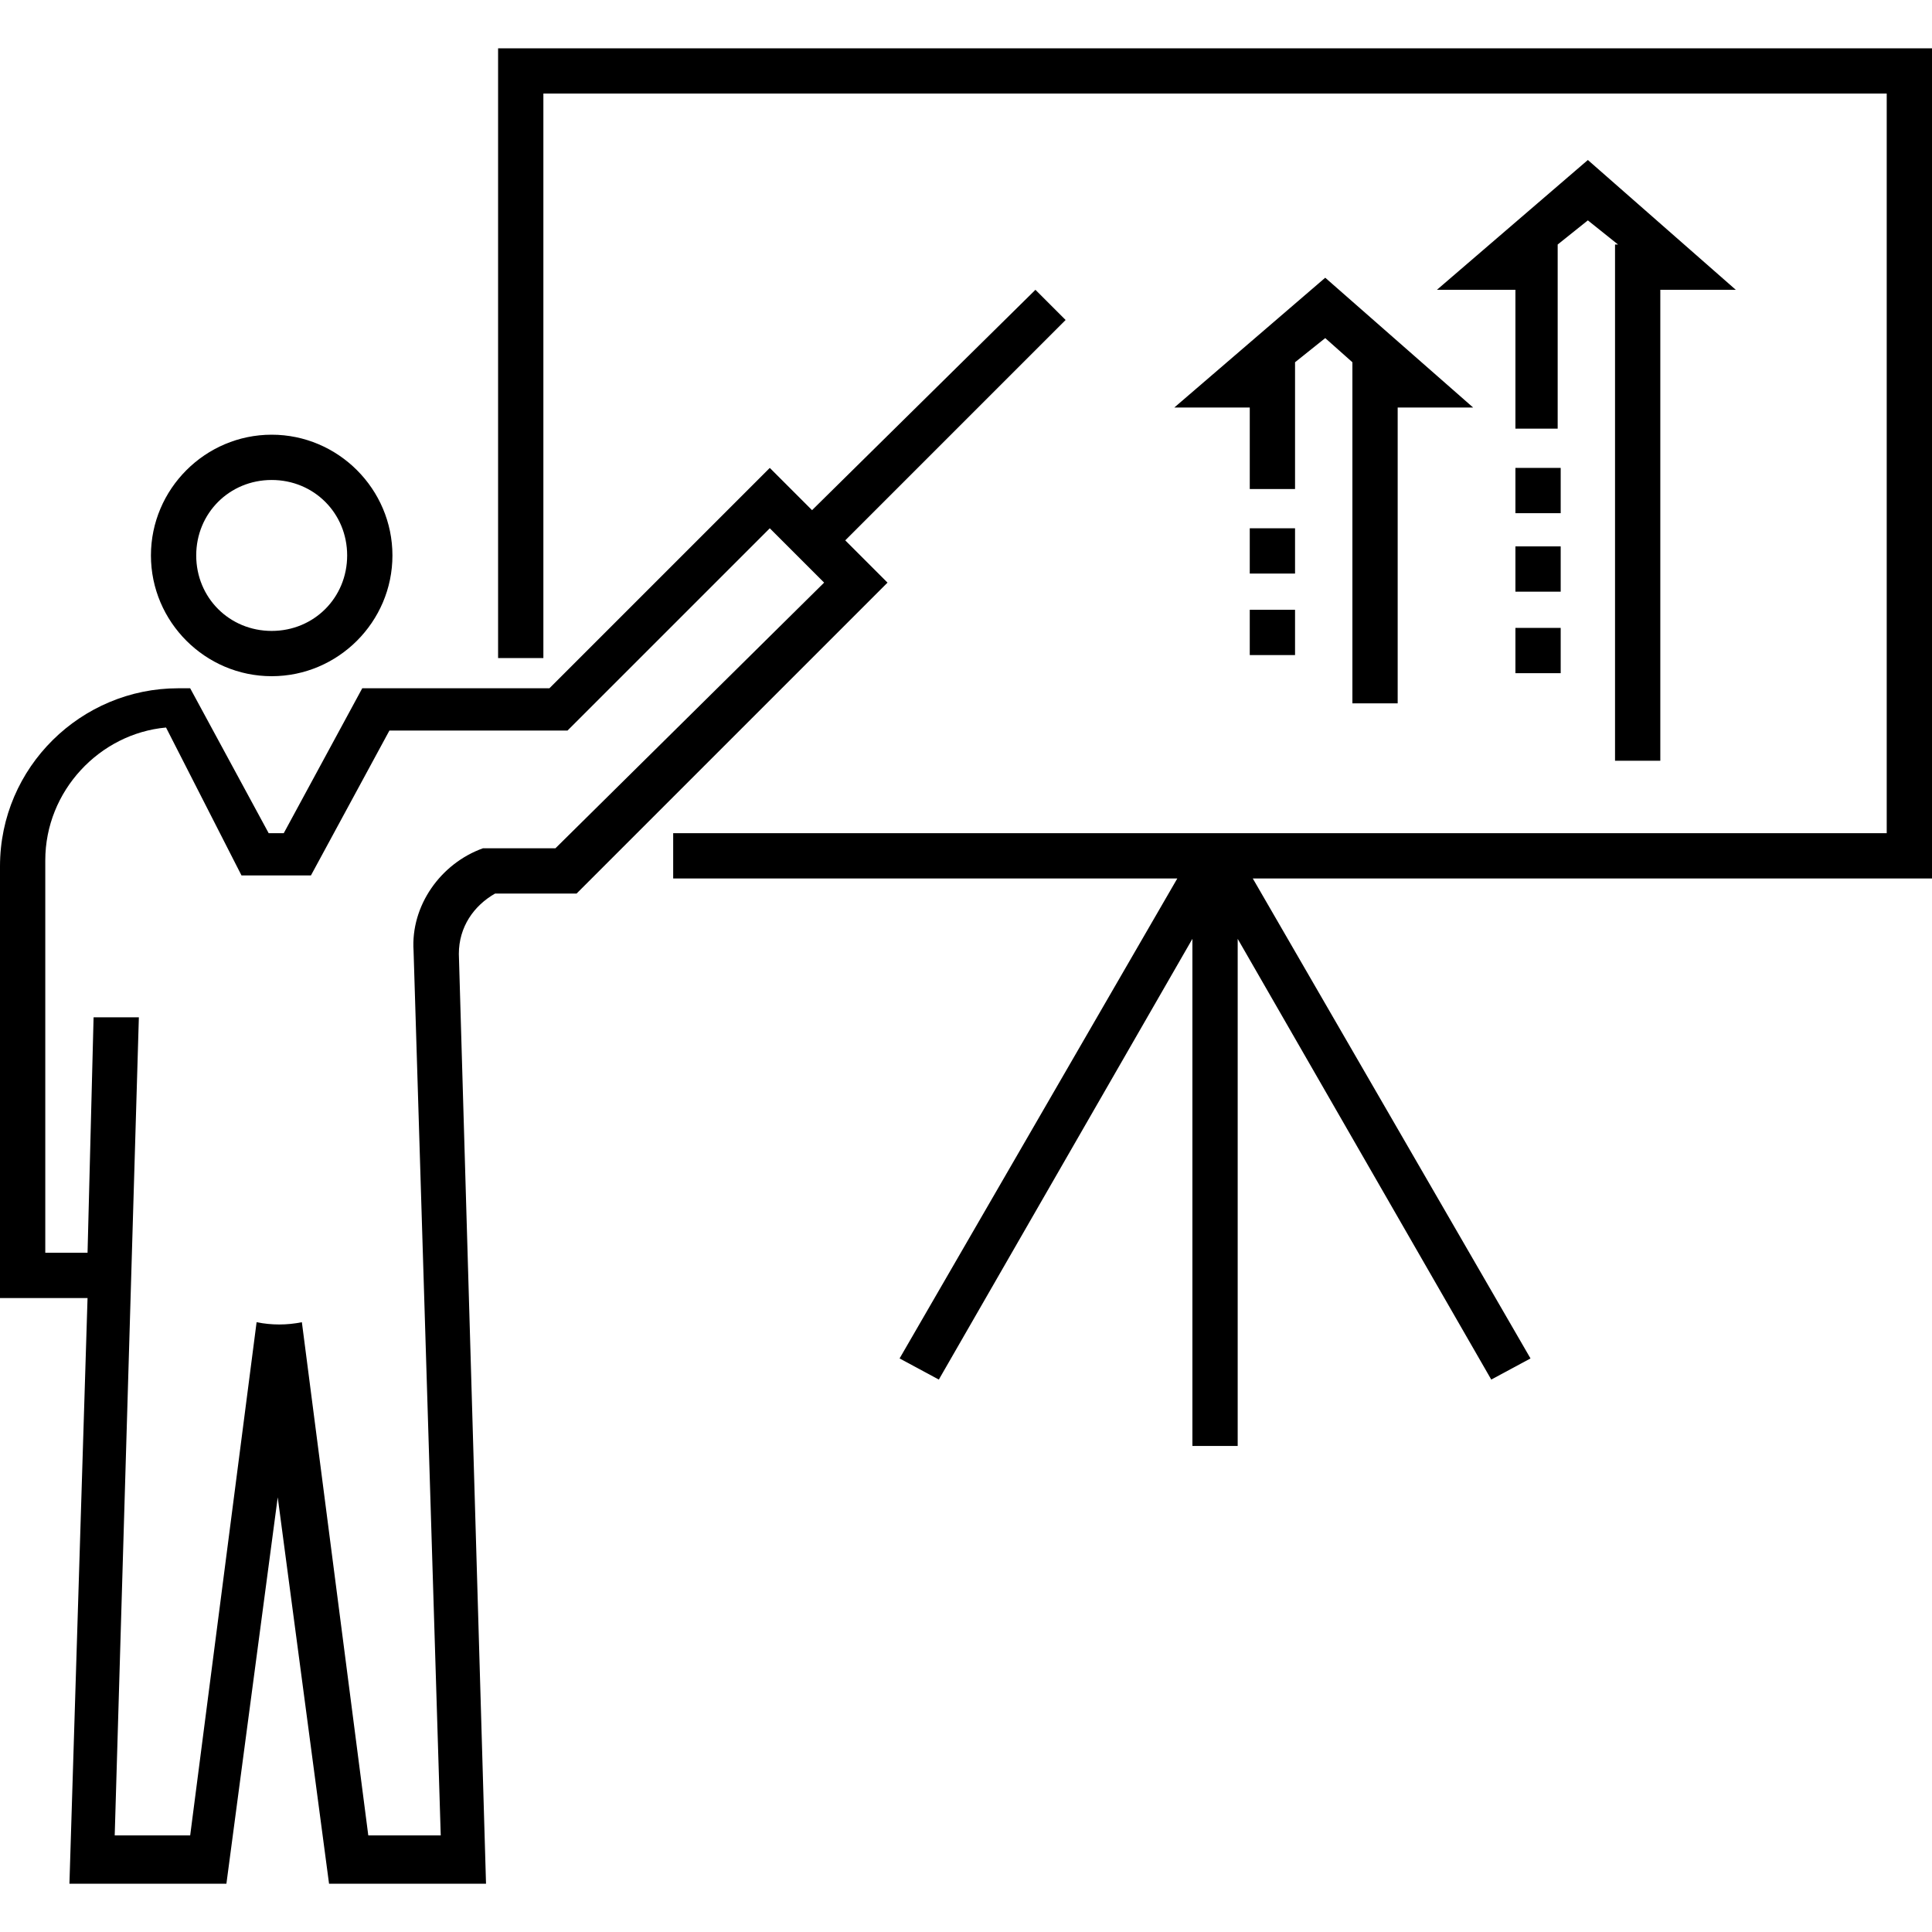 <svg viewBox="0 0 64 64" fill="none" xmlns="http://www.w3.org/2000/svg">
<path d="M38.9 13.5H41.4V16.2H42.9V12L43.9 11.2L44.8 12V23.3H46.3V13.5H48.8L43.9 9.2L38.9 13.5Z" fill="currentcolor"/>
<path d="M53.5 25.2H55V9.6H57.5L52.6 5.3L47.6 9.6H50.2V14.2H51.6V8.1L52.6 7.3L53.6 8.1H53.5V25.2Z" fill="currentcolor"/>
<path d="M51.7 15.5H50.2V17H51.7V15.5Z" fill="currentcolor"/>
<path d="M51.7 18.1H50.2V19.6H51.7V18.1Z" fill="currentcolor"/>
<path d="M42.9 17.5H41.4V19H42.9V17.5Z" fill="currentcolor"/>
<path d="M51.7 20.8H50.2V22.3H51.7V20.8Z" fill="currentcolor"/>
<path d="M42.9 20.2H41.4V21.7H42.9V20.2Z" fill="currentcolor"/>
<path d="M64 29.1V1.6H16.5V21.8H18V3.1H62.5V27.6H22.3V29.1H39L29.8 45L31.1 45.7L39.5 31.1V47.9H41V31.1L49.4 45.7L50.7 45L41.5 29.1H64Z" fill="currentcolor"/>
<path d="M35.3 10.6L34.3 9.6L26.9 16.9L25.5 15.5L18.2 22.8H12L9.4 27.6H8.9L6.3 22.8H5.9C2.7 22.8 0 25.4 0 28.7V43H2.9L2.3 62.4H7.5L9.2 49.6L10.9 62.4H16.1L15.2 31.6C15.2 30.7 15.7 30 16.4 29.6H19.1L29.4 19.3L28 17.9L35.3 10.6ZM18.4 28.1H16.2H16C14.6 28.6 13.6 30 13.7 31.5L14.6 60.8H12.2L10 43.8C9.5 43.9 9 43.9 8.5 43.8L6.3 60.8H3.8L4.6 33.7H3.1L2.9 41.5H1.5V28.5C1.5 26.2 3.3 24.3 5.5 24.1L8 29H10.3L12.9 24.2H18.8L25.5 17.5L27.3 19.3L18.4 28.1Z" fill="currentcolor"/>
<path d="M9 22.4C11.2 22.4 13 20.6 13 18.4C13 16.2 11.2 14.4 9 14.4C6.8 14.4 5 16.2 5 18.4C5 20.6 6.8 22.4 9 22.4ZM9 15.9C10.4 15.9 11.5 17 11.5 18.4C11.5 19.8 10.4 20.9 9 20.9C7.6 20.9 6.5 19.8 6.5 18.4C6.5 17 7.6 15.9 9 15.9Z" fill="currentcolor"/>
</svg>

